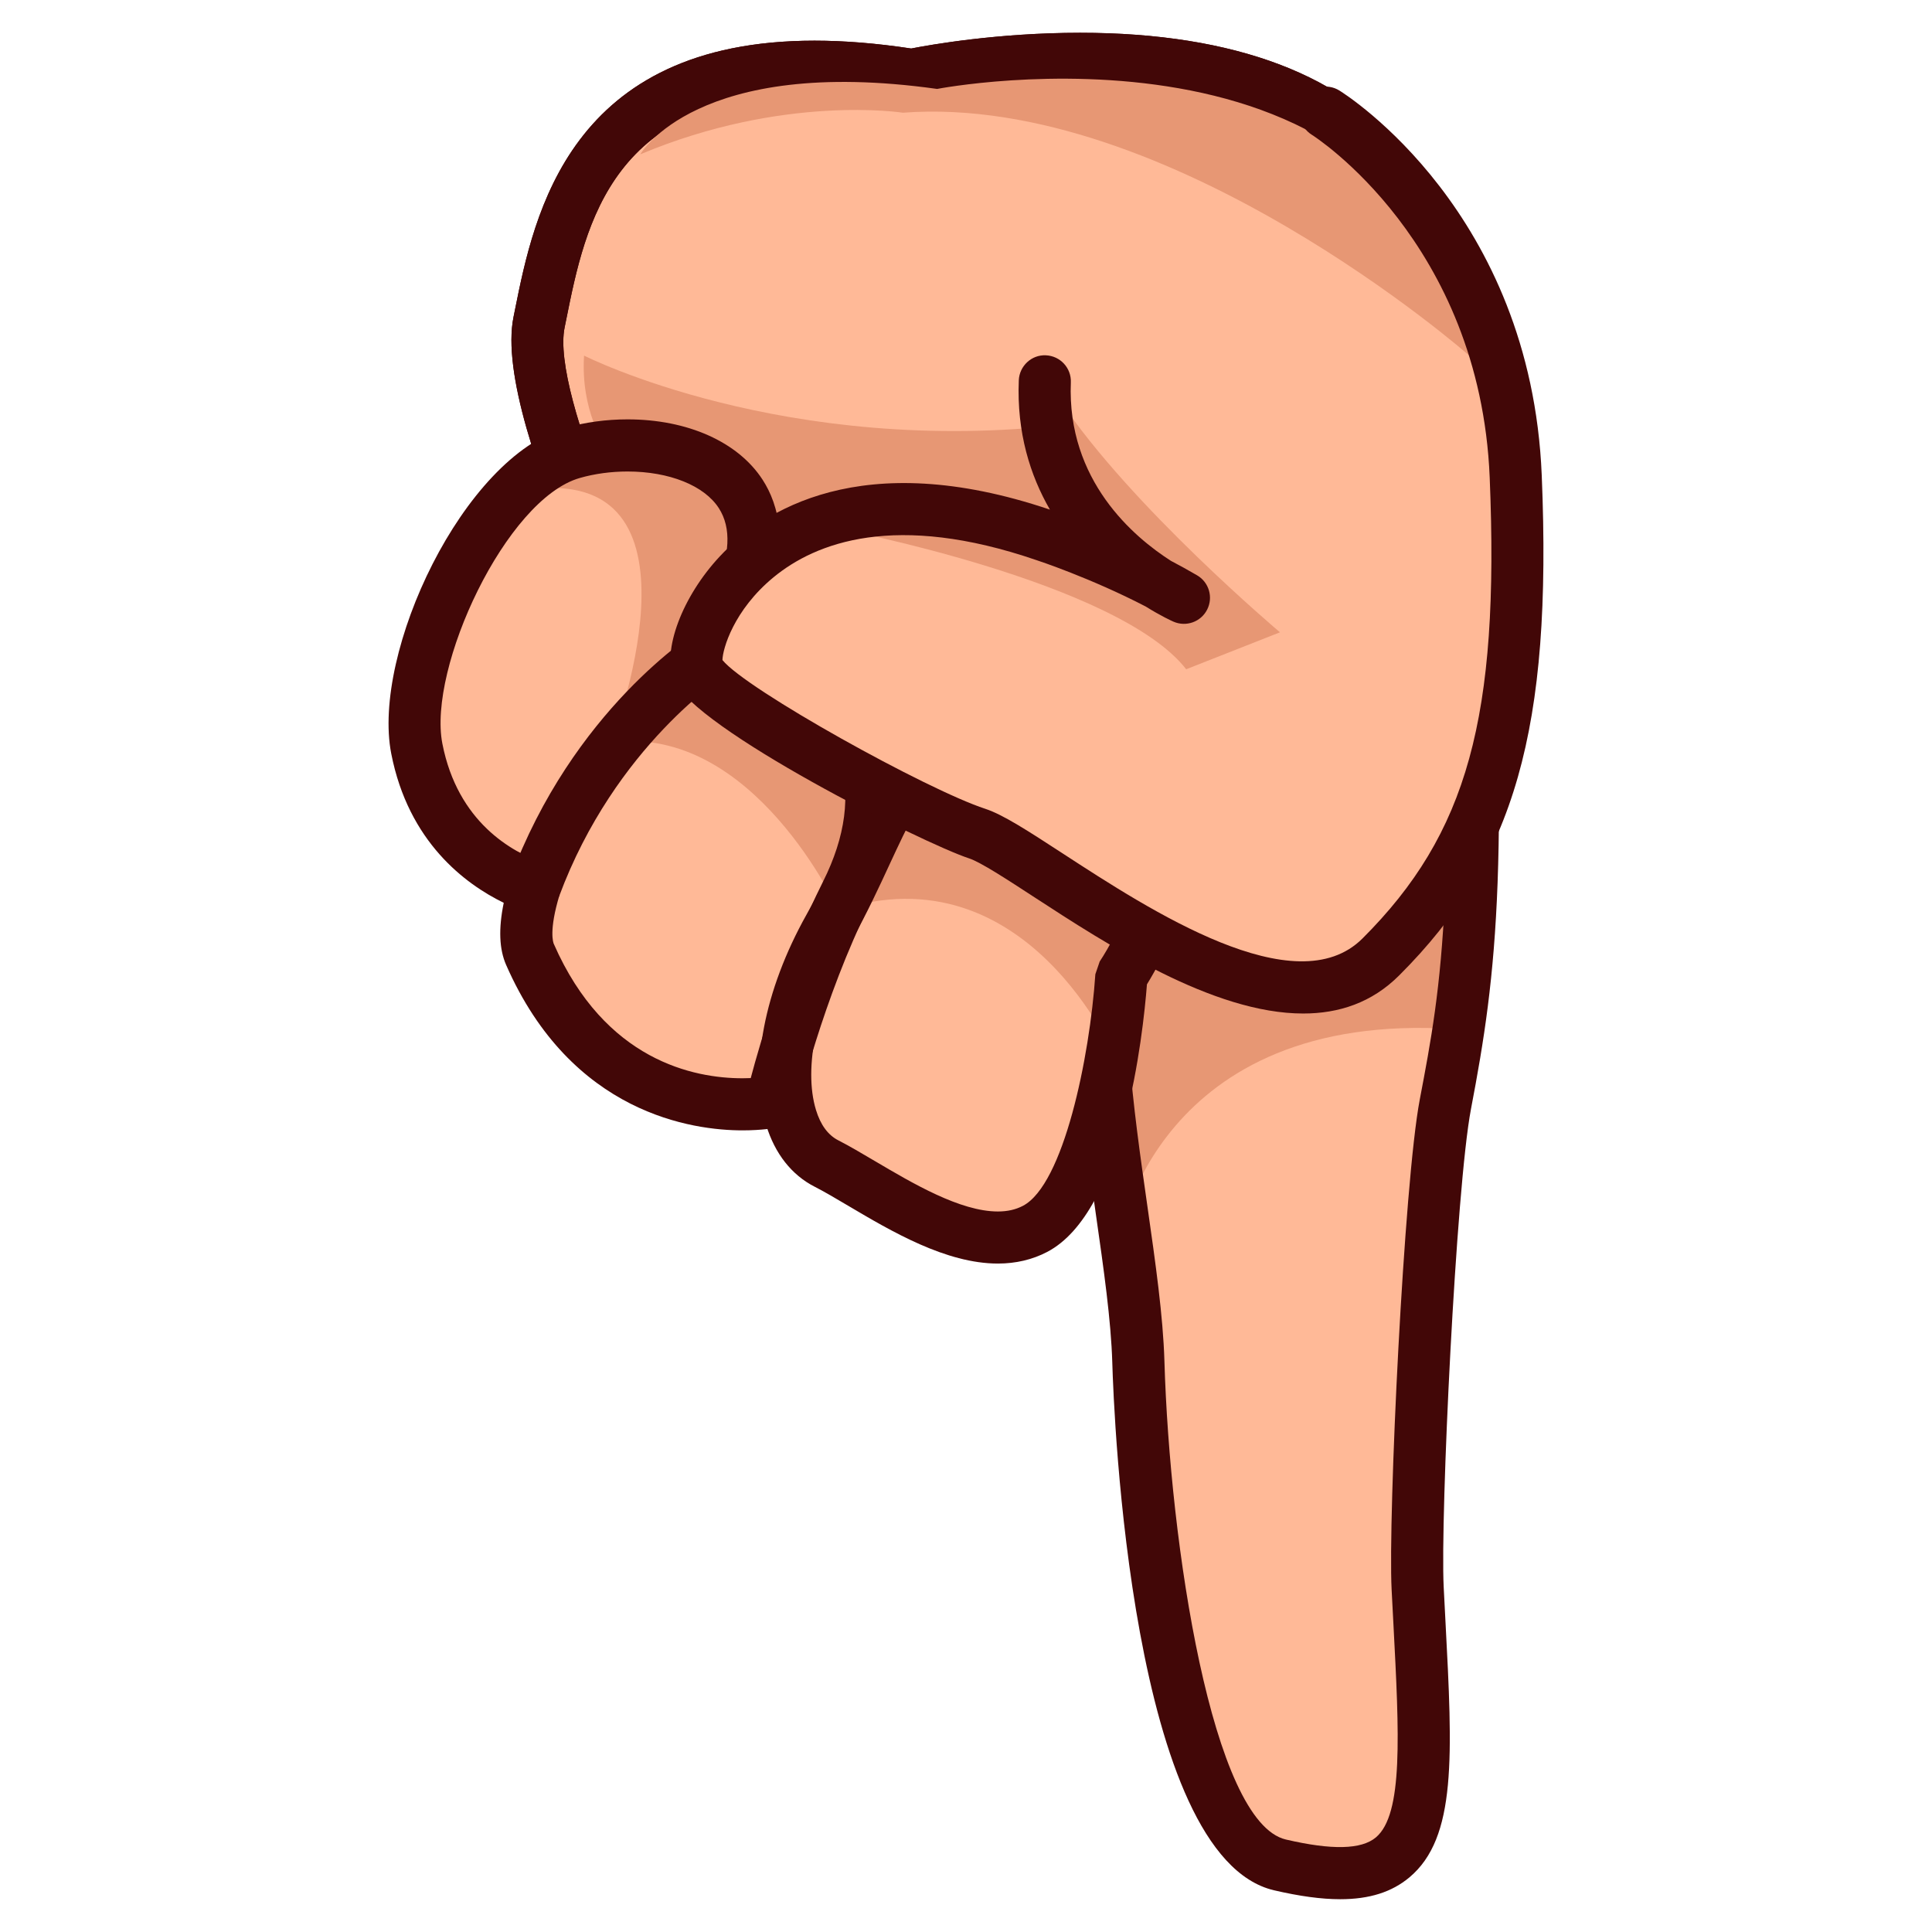 <?xml version="1.0" encoding="UTF-8"?>
<!-- Generated by phantom_svg. -->
<svg id="phantom_svg" width="64px" height="64px" xmlns="http://www.w3.org/2000/svg" xmlns:xlink="http://www.w3.org/1999/xlink" version="1.1">
  <defs>
    <!-- Images. -->
    <svg id="frame0" viewBox="0 0 64 64" preserveAspectRatio="none" xmlns="http://www.w3.org/2000/svg" xmlns:xlink="http://www.w3.org/1999/xlink">
      <g>
        <g>
          <path style='fill:#FFB997;' d='M23.071,24.798c0,0-5.911-10.689-5.213-14.125
			c0.698-3.434,1.708-9.863,12.348-8.189c0,0,11.561-2.479,15.733,3.244
			c4.172,5.725-15.236,22.641-15.236,22.641L23.071,24.798z'/>
          <path style='fill:#420707;' d='M30.337,29.15l-7.632-3.57l-0.39-0.364
			c-0.621-1.123-6.043-11.073-5.304-14.715l0.053-0.263
			c0.625-3.107,1.789-8.891,9.919-8.891c0.986,0,2.062,0.087,3.201,0.26
			c0.612-0.12,2.867-0.521,5.597-0.521c5.13,0,8.883,1.429,10.854,4.133
			c4.508,6.185-13.318,22.015-15.366,23.8L30.337,29.15z M23.691,24.136
			l6.866,3.212c7.25-6.406,17.331-17.479,14.684-21.111
			c-2.063-2.829-6.282-3.423-9.459-3.423c-2.959,0-5.372,0.51-5.396,0.515
			l-0.315,0.008c-1.107-0.174-2.146-0.262-3.087-0.262
			c-6.716,0-7.589,4.337-8.226,7.505l-0.054,0.266
			C18.25,13.076,21.468,20.068,23.691,24.136z'/>
        </g>
        <path style='fill:#420707;' d='M30.337,29.15l-7.632-3.57l-0.39-0.364
		c-0.621-1.123-6.043-11.073-5.304-14.715l0.053-0.263
		c0.625-3.107,1.789-8.891,9.919-8.891c0.986,0,2.062,0.087,3.201,0.26
		c0.612-0.12,2.867-0.521,5.597-0.521c5.13,0,8.883,1.429,10.854,4.133
		c4.508,6.185-13.318,22.015-15.366,23.8L30.337,29.15z M23.691,24.136
		l6.866,3.212c7.25-6.406,17.331-17.479,14.684-21.111
		c-2.063-2.829-6.282-3.423-9.459-3.423c-2.959,0-5.372,0.51-5.396,0.515
		l-0.315,0.008c-1.107-0.174-2.146-0.262-3.087-0.262
		c-6.716,0-7.589,4.337-8.226,7.505l-0.054,0.266
		C18.25,13.076,21.468,20.068,23.691,24.136z'/>
        <path style='fill:#FFB997;' d='M13.807,24.798c-0.562-2.887,2.183-8.943,5.161-9.795
		c2.979-0.854,7.508,0.43,5.492,4.896c-2.016,4.469-6.09,9.684-6.09,9.684
		S14.622,28.976,13.807,24.798z'/>
        <path style='fill:#FFB997;' d='M48.341,15.16c0,0,0.25,12.244-0.383,19.637
		c-0.846,9.902-0.23,14.391-0.531,16.672c-0.303,2.281,0.793,13.145-4.535,10.414
		c-5.326-2.729-5.344-14.969-5.184-16.771c0,0-1.549-7.916-1.164-10.131
		c0.383-2.214,1.369-10.182,1.369-10.182'/>
        <path style='fill:#E79774;' d='M37.079,40.994c0,0,1.244-7.549,11.104-6.904l0.221-6.182
		c0,0-3.955,6.61-11.324,3.366C37.079,31.273,37.149,31.596,37.079,40.994z'/>
        <path style='fill:#420707;' d='M44.396,62.914c-0.626,0-1.349-0.1-2.189-0.295
		c-4.747-1.104-5.312-15.809-5.361-17.482c-0.041-1.398-0.285-3.105-0.544-4.914
		c-0.24-1.688-0.49-3.434-0.618-5.18c-0.172-2.328,1.319-10.08,1.383-10.409
		l1.695,0.328c-0.421,2.177-1.485,8.209-1.355,9.954
		c0.123,1.688,0.368,3.404,0.605,5.062c0.265,1.857,0.516,3.611,0.561,5.107
		c0.177,6.057,1.578,15.283,4.025,15.852c1.527,0.355,2.499,0.332,2.979-0.07
		c0.913-0.766,0.774-3.408,0.582-7.066l-0.06-1.146
		c-0.121-2.418,0.407-13.475,0.933-16.234c0.724-3.797,1.348-7.076,0.449-21.206
		l1.723-0.109c0.852,13.382,0.389,17.102-0.477,21.637
		c-0.495,2.604-1.019,13.525-0.903,15.826l0.059,1.143
		c0.235,4.465,0.377,7.162-1.196,8.48C46.106,62.676,45.368,62.914,44.396,62.914
		z'/>
        <path style='fill:#FFB997;' d='M27.381,38.545c1.718,0.875,4.631,2.865,6.907,2.162
		c2.777-0.857,2.859-8.378,2.859-8.378s4.396-6.566-1.43-8.033
		c-5.824-1.469-5.863,2.162-8.25,6.427C25.529,34.184,25.563,37.621,27.381,38.545z'/>
        <path style='fill:#FFB997;' d='M17.556,31.617c-1.008-2.297,4.528-11.68,7.886-10.036
		c3.359,1.646,4.3,4.617,2.599,8.002c-2.025,4.03-2.482,6.926-2.482,6.926
		S20.164,37.562,17.556,31.617z'/>
        <path style='fill:#E79774;' d='M36.94,35.02c0,0-2.93-6.909-9.167-4.868
		c0,0-2.812-6.188-7.528-5.556c0,0,3.492-9.041-2.536-8.4
		c-1.059,0.112,3.454-0.522,2.335-1.44c0,0-0.815-1.145-0.696-2.976
		c0,0,6.668,3.38,16.009,2.278C35.356,14.058,39.337,24.095,36.94,35.02z'/>
        <path style='fill:#420707;' d='M24.597,37.445c-1.632,0-5.662-0.535-7.831-5.481
		c-0.229-0.521-0.256-1.199-0.079-2.057c-1.273-0.621-3.156-2.013-3.727-4.944
		c-0.651-3.34,2.385-9.822,5.771-10.79c0.642-0.184,1.353-0.281,2.056-0.281
		c1.993,0,3.667,0.749,4.477,2.003c0.524,0.812,0.947,2.227-0.016,4.359
		c-0.047,0.105-0.096,0.21-0.145,0.316c0.25,0.044,0.491,0.123,0.72,0.235
		c1.832,0.897,3.082,2.208,3.615,3.789c0.544,1.616,0.329,3.475-0.625,5.375
		c-1.546,3.081-2.405,6.7-2.414,6.737l-0.675,0.65
		C25.677,37.365,25.253,37.445,24.597,37.445z M20.787,15.619
		c-0.544,0-1.091,0.074-1.581,0.215c-2.446,0.699-5.041,6.291-4.552,8.8
		c0.508,2.605,2.309,3.594,3.337,3.951l0.543,1.065
		c-0.357,1.179-0.207,1.578-0.188,1.62c1.698,3.871,4.645,4.449,6.25,4.449
		c0.099,0,0.19-0.002,0.273-0.006c0.319-1.201,1.132-3.991,2.399-6.517
		c0.742-1.479,0.926-2.88,0.531-4.049c-0.388-1.151-1.309-2.09-2.738-2.79
		c-0.309-0.152-0.676-0.132-1.123,0.045l-1.081-1.209
		c0.295-0.553,0.571-1.107,0.815-1.648c0.517-1.144,0.563-2.057,0.14-2.712
		C23.33,16.084,22.17,15.619,20.787,15.619z'/>
        <path style='fill:#420707;' d='M33.057,41.857L33.057,41.857c-1.719,0-3.518-1.062-4.962-1.916
		c-0.407-0.24-0.781-0.463-1.104-0.627c-0.765-0.389-1.322-1.096-1.611-2.045
		c-0.565-1.861-0.066-4.466,1.335-6.968c0.464-0.83,0.835-1.631,1.193-2.405
		c1.141-2.466,2.219-4.795,5.496-4.795c0.743,0,1.569,0.117,2.525,0.358
		c1.738,0.438,2.879,1.331,3.388,2.656c0.962,2.501-0.813,5.665-1.323,6.493
		c-0.13,1.665-0.762,7.532-3.305,8.864
		C34.201,41.727,33.652,41.857,33.057,41.857z M33.403,24.828
		c-2.085,0-2.711,1.163-3.929,3.794c-0.354,0.767-0.757,1.635-1.254,2.524
		c-1.159,2.069-1.615,4.224-1.19,5.622c0.151,0.496,0.4,0.834,0.742,1.008
		c0.352,0.18,0.758,0.418,1.2,0.68c1.264,0.746,2.837,1.676,4.084,1.676l0,0
		c0.318,0,0.59-0.062,0.831-0.188c1.344-0.705,2.212-4.91,2.398-7.672l0.144-0.421
		c0.572-0.859,1.917-3.453,1.274-5.117c-0.301-0.779-1.02-1.302-2.197-1.599
		C34.702,24.931,33.994,24.828,33.403,24.828z'/>
        <path style='fill:#FFB997;' d='M43.913,3.734c0,0,5.951,3.69,6.297,12.046
		c0.346,8.354-0.875,12.337-4.469,15.922c-3.592,3.585-11.414-3.449-13.37-4.087
		c-1.956-0.639-8.807-4.355-9.253-5.426s2.162-7.658,11.493-4.451
		c0,0,3.309-0.051,4.609,2.066c0,0-4.814-2.117-4.609-7.17'/>
        <path style='fill:#E79774;' d='M21.21,5.113c0,0,1.86-3.285,9.833-2.167
		c0,0,15.482-3,17.629,8.834c0,0-9.912-8.716-18.765-8.046
		C29.908,3.734,25.968,3.113,21.21,5.113z'/>
        <path style='fill:#420707;' d='M18.518,29.701l-1.618-0.602
		c2.077-5.593,6.096-8.128,6.266-8.233l0.908,1.469l-0.454-0.734l0.456,0.733
		C24.039,22.356,20.379,24.688,18.518,29.701z'/>
        <path style='fill:#E79774;' d='M27.847,17.53c0,0,9.193,1.75,11.447,4.64l3.107-1.224
		c0,0-4.941-4.166-7.277-7.666l1.586,4.666
		C36.71,17.946,29.014,14.808,27.847,17.53z'/>
        <path style='fill:#420707;' d='M43.172,33.574c-2.989,0.002-6.522-2.3-8.905-3.851
		c-0.92-0.6-1.789-1.166-2.164-1.288c-1.514-0.495-9.108-4.297-9.782-5.915
		c-0.399-0.957,0.274-2.757,1.532-4.098c1.395-1.487,4.666-3.653,10.927-1.54
		c-0.655-1.135-1.102-2.553-1.031-4.284c0.02-0.476,0.425-0.852,0.897-0.828
		c0.477,0.02,0.847,0.421,0.827,0.898c-0.132,3.251,2.088,5.127,3.316,5.911
		c0.288,0.151,0.579,0.311,0.866,0.479c0.396,0.231,0.541,0.73,0.333,1.137
		c-0.208,0.409-0.699,0.581-1.116,0.398c-0.055-0.024-0.414-0.186-0.92-0.502
		c-1.823-0.946-3.589-1.527-3.609-1.533c-4.687-1.61-7.328-0.581-8.72,0.566
		c-1.318,1.086-1.685,2.374-1.691,2.741c0.792,0.979,6.78,4.299,8.707,4.928
		c0.59,0.193,1.42,0.734,2.57,1.482c2.884,1.877,7.708,5.021,9.923,2.815
		c3.48-3.473,4.545-7.328,4.216-15.276c-0.323-7.808-5.834-11.313-5.89-11.348
		c-0.405-0.251-0.53-0.784-0.278-1.189c0.25-0.405,0.783-0.53,1.188-0.279
		c0.259,0.161,6.344,4.032,6.704,12.744c0.349,8.408-0.888,12.744-4.722,16.569
		C45.445,33.217,44.351,33.574,43.172,33.574z'/>
      </g>
    </svg>
    <!-- Animation. -->
    <symbol id="animation">
      <use xlink:href="#frame0" visibility="hidden">
        <set id="frame0_anim" attributeName="visibility" to="visible" begin="0s;frame0_anim.end" dur="0.1s"/>
      </use>
    </symbol>
  </defs>
  <!-- Main control. -->
  <animate id="controller" begin="0s" dur="0.1s" repeatCount="indefinite"/>
  <use xlink:href="#frame0">
    <set attributeName="xlink:href" to="#animation" begin="controller.begin"/>
    <set attributeName="xlink:href" to="#frame0" begin="controller.end"/>
  </use>
</svg>
